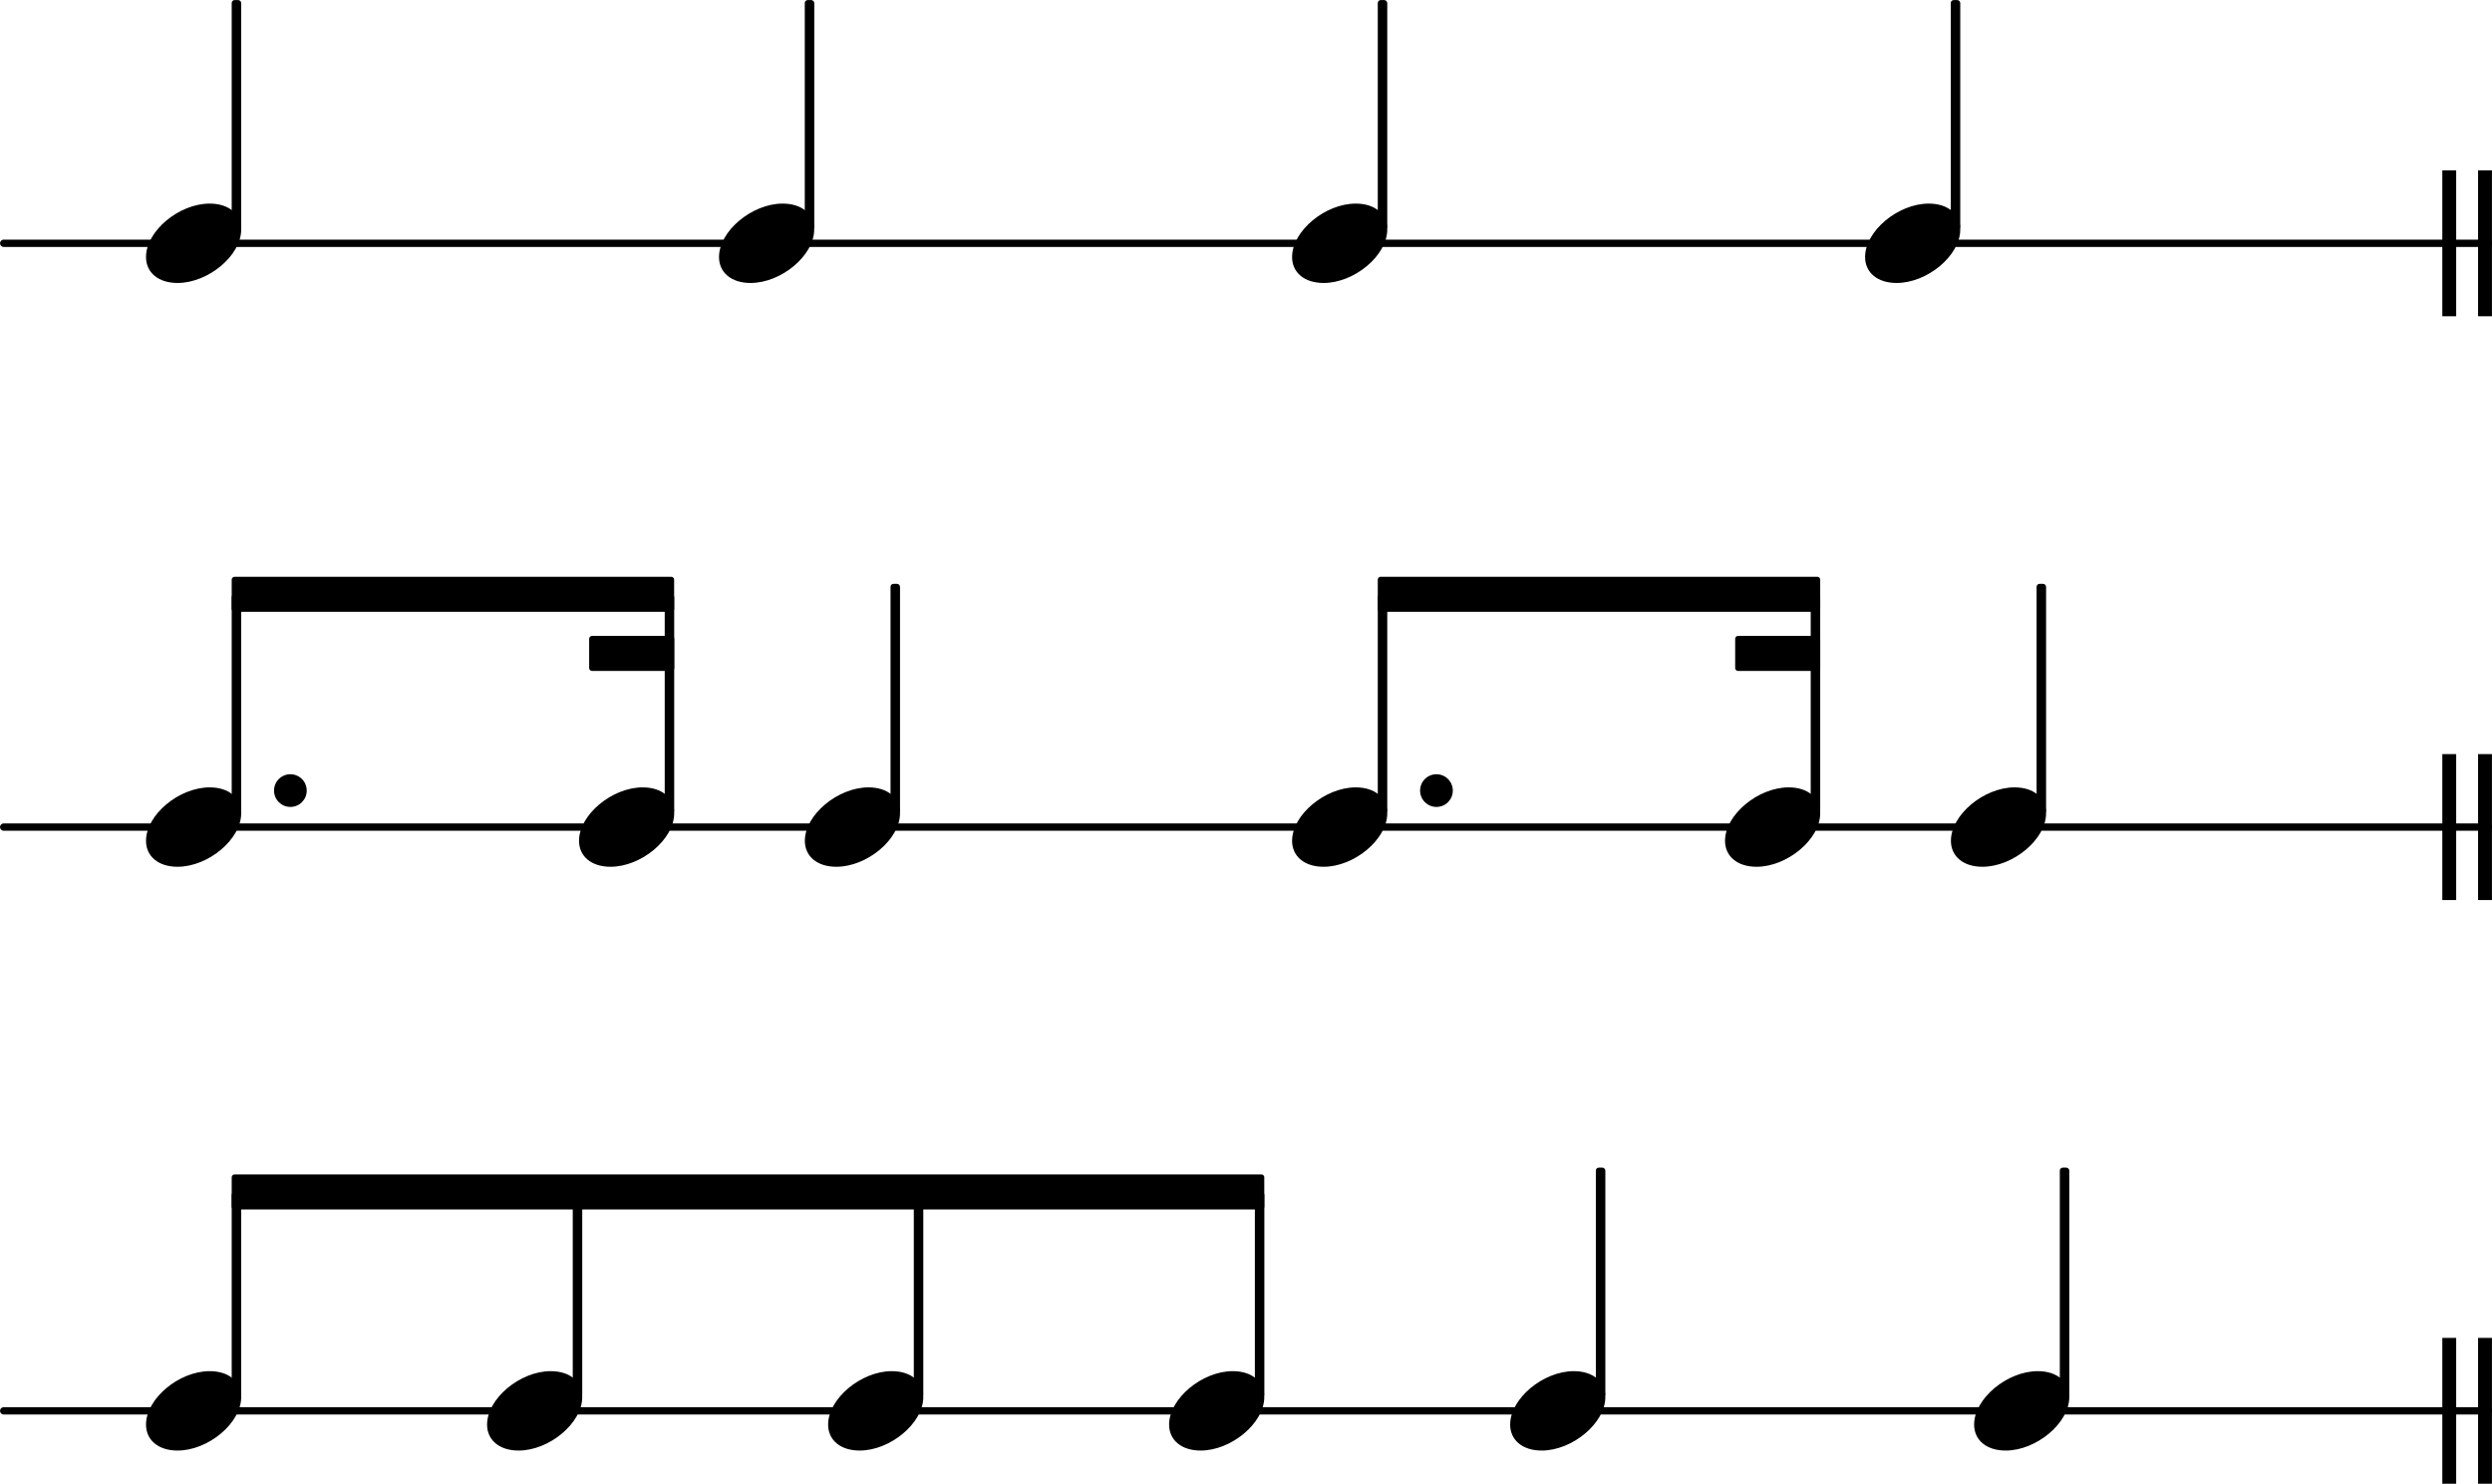 <svg xmlns="http://www.w3.org/2000/svg" xmlns:xlink="http://www.w3.org/1999/xlink" version="1.2" width="60.00mm" height="35.73mm" viewBox="42.679 3.845 34.143 20.333">
<style type="text/css">
<![CDATA[
tspan { white-space: pre; }
]]>
</style>
<g transform="translate(42.679, 7.179)">
<line stroke-linejoin="round" stroke-linecap="round" stroke-width="0.1" stroke="currentColor" x1="0.05" y1="0" x2="34.093" y2="0"/>
</g>
<g transform="translate(76.632, 7.179)">
<rect x="0" y="-1" width="0.19" height="2" ry="0" fill="currentColor"/>
</g>
<g transform="translate(76.142, 7.179)">
<rect x="0" y="-1" width="0.19" height="2" ry="0" fill="currentColor"/>
</g>
<a style="color:inherit;" xlink:href="textedit:///home/chfin/Uni/uva/teaching/music-studies-extension/2023/session1_corpus-studies/img/rhythm2.ly:13:8:9">
<g transform="translate(60.382, 7.179)">
<path transform="scale(0.004, -0.004)" d="M218 136c66 0 108 -36 108 -89c0 -89 -113 -183 -218 -183c-66 0 -108 36 -108 89c0 89 113 183 218 183z" fill="currentColor"/>
</g>
</a>
<g transform="translate(61.621, 7.179)">
<rect x="-0.065" y="-3.333" width="0.13" height="3.147" ry="0.04" fill="currentColor"/>
</g>
<a style="color:inherit;" xlink:href="textedit:///home/chfin/Uni/uva/teaching/music-studies-extension/2023/session1_corpus-studies/img/rhythm2.ly:13:11:12">
<g transform="translate(68.233, 7.179)">
<path transform="scale(0.004, -0.004)" d="M218 136c66 0 108 -36 108 -89c0 -89 -113 -183 -218 -183c-66 0 -108 36 -108 89c0 89 113 183 218 183z" fill="currentColor"/>
</g>
</a>
<g transform="translate(69.472, 7.179)">
<rect x="-0.065" y="-3.333" width="0.13" height="3.147" ry="0.04" fill="currentColor"/>
</g>
<a style="color:inherit;" xlink:href="textedit:///home/chfin/Uni/uva/teaching/music-studies-extension/2023/session1_corpus-studies/img/rhythm2.ly:13:2:3">
<g transform="translate(44.679, 7.179)">
<path transform="scale(0.004, -0.004)" d="M218 136c66 0 108 -36 108 -89c0 -89 -113 -183 -218 -183c-66 0 -108 36 -108 89c0 89 113 183 218 183z" fill="currentColor"/>
</g>
</a>
<g transform="translate(45.918, 7.179)">
<rect x="-0.065" y="-3.333" width="0.13" height="3.147" ry="0.04" fill="currentColor"/>
</g>
<g transform="translate(53.77, 7.179)">
<rect x="-0.065" y="-3.333" width="0.13" height="3.147" ry="0.04" fill="currentColor"/>
</g>
<a style="color:inherit;" xlink:href="textedit:///home/chfin/Uni/uva/teaching/music-studies-extension/2023/session1_corpus-studies/img/rhythm2.ly:13:5:6">
<g transform="translate(52.53, 7.179)">
<path transform="scale(0.004, -0.004)" d="M218 136c66 0 108 -36 108 -89c0 -89 -113 -183 -218 -183c-66 0 -108 36 -108 89c0 89 113 183 218 183z" fill="currentColor"/>
</g>
</a>
<g transform="translate(76.632, 15.179)">
<rect x="0" y="-1" width="0.19" height="2" ry="0" fill="currentColor"/>
</g>
<g transform="translate(76.142, 15.179)">
<rect x="0" y="-1" width="0.19" height="2" ry="0" fill="currentColor"/>
</g>
<g transform="translate(42.679, 15.179)">
<line stroke-linejoin="round" stroke-linecap="round" stroke-width="0.1" stroke="currentColor" x1="0.05" y1="0" x2="34.093" y2="0"/>
</g>
<g transform="translate(61.556, 11.989)">
<polygon stroke-linejoin="round" stroke-linecap="round" stroke-width="0.08" fill="currentColor" stroke="currentColor" points="6.022 -0.2 6.022 0.2 0.04 0.2 0.04 -0.2"/>
</g>
<g transform="translate(66.453, 12.799)">
<polygon stroke-linejoin="round" stroke-linecap="round" stroke-width="0.08" fill="currentColor" stroke="currentColor" points="1.125 -0.2 1.125 0.2 0.04 0.2 0.04 -0.2"/>
</g>
<a style="color:inherit;" xlink:href="textedit:///home/chfin/Uni/uva/teaching/music-studies-extension/2023/session1_corpus-studies/img/rhythm2.ly:14:13:14">
<g transform="translate(60.382, 15.179)">
<path transform="scale(0.004, -0.004)" d="M218 136c66 0 108 -36 108 -89c0 -89 -113 -183 -218 -183c-66 0 -108 36 -108 89c0 89 113 183 218 183z" fill="currentColor"/>
</g>
</a>
<g transform="translate(62.136, 14.679)">
<path transform="scale(0.004, -0.004)" d="M0 0c0 31 25 56 56 56s56 -25 56 -56s-25 -56 -56 -56s-56 25 -56 56z" fill="currentColor"/>
</g>
<g transform="translate(61.621, 15.179)">
<rect x="-0.065" y="-3.19" width="0.13" height="3.004" ry="0.04" fill="currentColor"/>
</g>
<a style="color:inherit;" xlink:href="textedit:///home/chfin/Uni/uva/teaching/music-studies-extension/2023/session1_corpus-studies/img/rhythm2.ly:14:17:18">
<g transform="translate(66.314, 15.179)">
<path transform="scale(0.004, -0.004)" d="M218 136c66 0 108 -36 108 -89c0 -89 -113 -183 -218 -183c-66 0 -108 36 -108 89c0 89 113 183 218 183z" fill="currentColor"/>
</g>
</a>
<g transform="translate(67.553, 15.179)">
<rect x="-0.065" y="-3.19" width="0.13" height="3.004" ry="0.04" fill="currentColor"/>
</g>
<a style="color:inherit;" xlink:href="textedit:///home/chfin/Uni/uva/teaching/music-studies-extension/2023/session1_corpus-studies/img/rhythm2.ly:14:21:22">
<g transform="translate(69.409, 15.179)">
<path transform="scale(0.004, -0.004)" d="M218 136c66 0 108 -36 108 -89c0 -89 -113 -183 -218 -183c-66 0 -108 36 -108 89c0 89 113 183 218 183z" fill="currentColor"/>
</g>
</a>
<g transform="translate(70.648, 15.179)">
<rect x="-0.065" y="-3.333" width="0.13" height="3.147" ry="0.04" fill="currentColor"/>
</g>
<g transform="translate(45.853, 11.989)">
<polygon stroke-linejoin="round" stroke-linecap="round" stroke-width="0.08" fill="currentColor" stroke="currentColor" points="6.022 -0.2 6.022 0.2 0.04 0.2 0.04 -0.2"/>
</g>
<g transform="translate(50.751, 12.799)">
<polygon stroke-linejoin="round" stroke-linecap="round" stroke-width="0.08" fill="currentColor" stroke="currentColor" points="1.125 -0.2 1.125 0.2 0.04 0.2 0.04 -0.2"/>
</g>
<g transform="translate(45.918, 15.179)">
<rect x="-0.065" y="-3.19" width="0.13" height="3.004" ry="0.04" fill="currentColor"/>
</g>
<a style="color:inherit;" xlink:href="textedit:///home/chfin/Uni/uva/teaching/music-studies-extension/2023/session1_corpus-studies/img/rhythm2.ly:14:2:3">
<g transform="translate(44.679, 15.179)">
<path transform="scale(0.004, -0.004)" d="M218 136c66 0 108 -36 108 -89c0 -89 -113 -183 -218 -183c-66 0 -108 36 -108 89c0 89 113 183 218 183z" fill="currentColor"/>
</g>
</a>
<g transform="translate(46.433, 14.679)">
<path transform="scale(0.004, -0.004)" d="M0 0c0 31 25 56 56 56s56 -25 56 -56s-25 -56 -56 -56s-56 25 -56 56z" fill="currentColor"/>
</g>
<g transform="translate(54.945, 15.179)">
<rect x="-0.065" y="-3.333" width="0.13" height="3.147" ry="0.04" fill="currentColor"/>
</g>
<g transform="translate(51.851, 15.179)">
<rect x="-0.065" y="-3.19" width="0.13" height="3.004" ry="0.04" fill="currentColor"/>
</g>
<a style="color:inherit;" xlink:href="textedit:///home/chfin/Uni/uva/teaching/music-studies-extension/2023/session1_corpus-studies/img/rhythm2.ly:14:10:11">
<g transform="translate(53.706, 15.179)">
<path transform="scale(0.004, -0.004)" d="M218 136c66 0 108 -36 108 -89c0 -89 -113 -183 -218 -183c-66 0 -108 36 -108 89c0 89 113 183 218 183z" fill="currentColor"/>
</g>
</a>
<a style="color:inherit;" xlink:href="textedit:///home/chfin/Uni/uva/teaching/music-studies-extension/2023/session1_corpus-studies/img/rhythm2.ly:14:6:7">
<g transform="translate(50.612, 15.179)">
<path transform="scale(0.004, -0.004)" d="M218 136c66 0 108 -36 108 -89c0 -89 -113 -183 -218 -183c-66 0 -108 36 -108 89c0 89 113 183 218 183z" fill="currentColor"/>
</g>
</a>
<g transform="translate(42.679, 23.179)">
<line stroke-linejoin="round" stroke-linecap="round" stroke-width="0.1" stroke="currentColor" x1="0.05" y1="0" x2="34.093" y2="0"/>
</g>
<g transform="translate(76.632, 23.179)">
<rect x="0" y="-1" width="0.19" height="2" ry="0" fill="currentColor"/>
</g>
<g transform="translate(76.142, 23.179)">
<rect x="0" y="-1" width="0.19" height="2" ry="0" fill="currentColor"/>
</g>
<g transform="translate(45.853, 20.179)">
<polygon stroke-linejoin="round" stroke-linecap="round" stroke-width="0.08" fill="currentColor" stroke="currentColor" points="14.108 -0.2 14.108 0.2 0.04 0.2 0.04 -0.2"/>
</g>
<a style="color:inherit;" xlink:href="textedit:///home/chfin/Uni/uva/teaching/music-studies-extension/2023/session1_corpus-studies/img/rhythm2.ly:15:9:10">
<g transform="translate(58.697, 23.179)">
<path transform="scale(0.004, -0.004)" d="M218 136c66 0 108 -36 108 -89c0 -89 -113 -183 -218 -183c-66 0 -108 36 -108 89c0 89 113 183 218 183z" fill="currentColor"/>
</g>
</a>
<g transform="translate(59.937, 23.179)">
<rect x="-0.065" y="-3" width="0.13" height="2.814" ry="0.04" fill="currentColor"/>
</g>
<a style="color:inherit;" xlink:href="textedit:///home/chfin/Uni/uva/teaching/music-studies-extension/2023/session1_corpus-studies/img/rhythm2.ly:15:11:12">
<g transform="translate(63.37, 23.179)">
<path transform="scale(0.004, -0.004)" d="M218 136c66 0 108 -36 108 -89c0 -89 -113 -183 -218 -183c-66 0 -108 36 -108 89c0 89 113 183 218 183z" fill="currentColor"/>
</g>
</a>
<g transform="translate(64.609, 23.179)">
<rect x="-0.065" y="-3.333" width="0.13" height="3.147" ry="0.04" fill="currentColor"/>
</g>
<a style="color:inherit;" xlink:href="textedit:///home/chfin/Uni/uva/teaching/music-studies-extension/2023/session1_corpus-studies/img/rhythm2.ly:15:14:15">
<g transform="translate(69.727, 23.179)">
<path transform="scale(0.004, -0.004)" d="M218 136c66 0 108 -36 108 -89c0 -89 -113 -183 -218 -183c-66 0 -108 36 -108 89c0 89 113 183 218 183z" fill="currentColor"/>
</g>
</a>
<g transform="translate(70.966, 23.179)">
<rect x="-0.065" y="-3.333" width="0.13" height="3.147" ry="0.04" fill="currentColor"/>
</g>
<g transform="translate(45.918, 23.179)">
<rect x="-0.065" y="-3" width="0.13" height="2.814" ry="0.04" fill="currentColor"/>
</g>
<a style="color:inherit;" xlink:href="textedit:///home/chfin/Uni/uva/teaching/music-studies-extension/2023/session1_corpus-studies/img/rhythm2.ly:15:2:3">
<g transform="translate(44.679, 23.179)">
<path transform="scale(0.004, -0.004)" d="M218 136c66 0 108 -36 108 -89c0 -89 -113 -183 -218 -183c-66 0 -108 36 -108 89c0 89 113 183 218 183z" fill="currentColor"/>
</g>
</a>
<g transform="translate(55.264, 23.179)">
<rect x="-0.065" y="-3" width="0.13" height="2.814" ry="0.04" fill="currentColor"/>
</g>
<a style="color:inherit;" xlink:href="textedit:///home/chfin/Uni/uva/teaching/music-studies-extension/2023/session1_corpus-studies/img/rhythm2.ly:15:7:8">
<g transform="translate(54.025, 23.179)">
<path transform="scale(0.004, -0.004)" d="M218 136c66 0 108 -36 108 -89c0 -89 -113 -183 -218 -183c-66 0 -108 36 -108 89c0 89 113 183 218 183z" fill="currentColor"/>
</g>
</a>
<g transform="translate(50.591, 23.179)">
<rect x="-0.065" y="-3" width="0.13" height="2.814" ry="0.04" fill="currentColor"/>
</g>
<a style="color:inherit;" xlink:href="textedit:///home/chfin/Uni/uva/teaching/music-studies-extension/2023/session1_corpus-studies/img/rhythm2.ly:15:5:6">
<g transform="translate(49.352, 23.179)">
<path transform="scale(0.004, -0.004)" d="M218 136c66 0 108 -36 108 -89c0 -89 -113 -183 -218 -183c-66 0 -108 36 -108 89c0 89 113 183 218 183z" fill="currentColor"/>
</g>
</a>
</svg>
